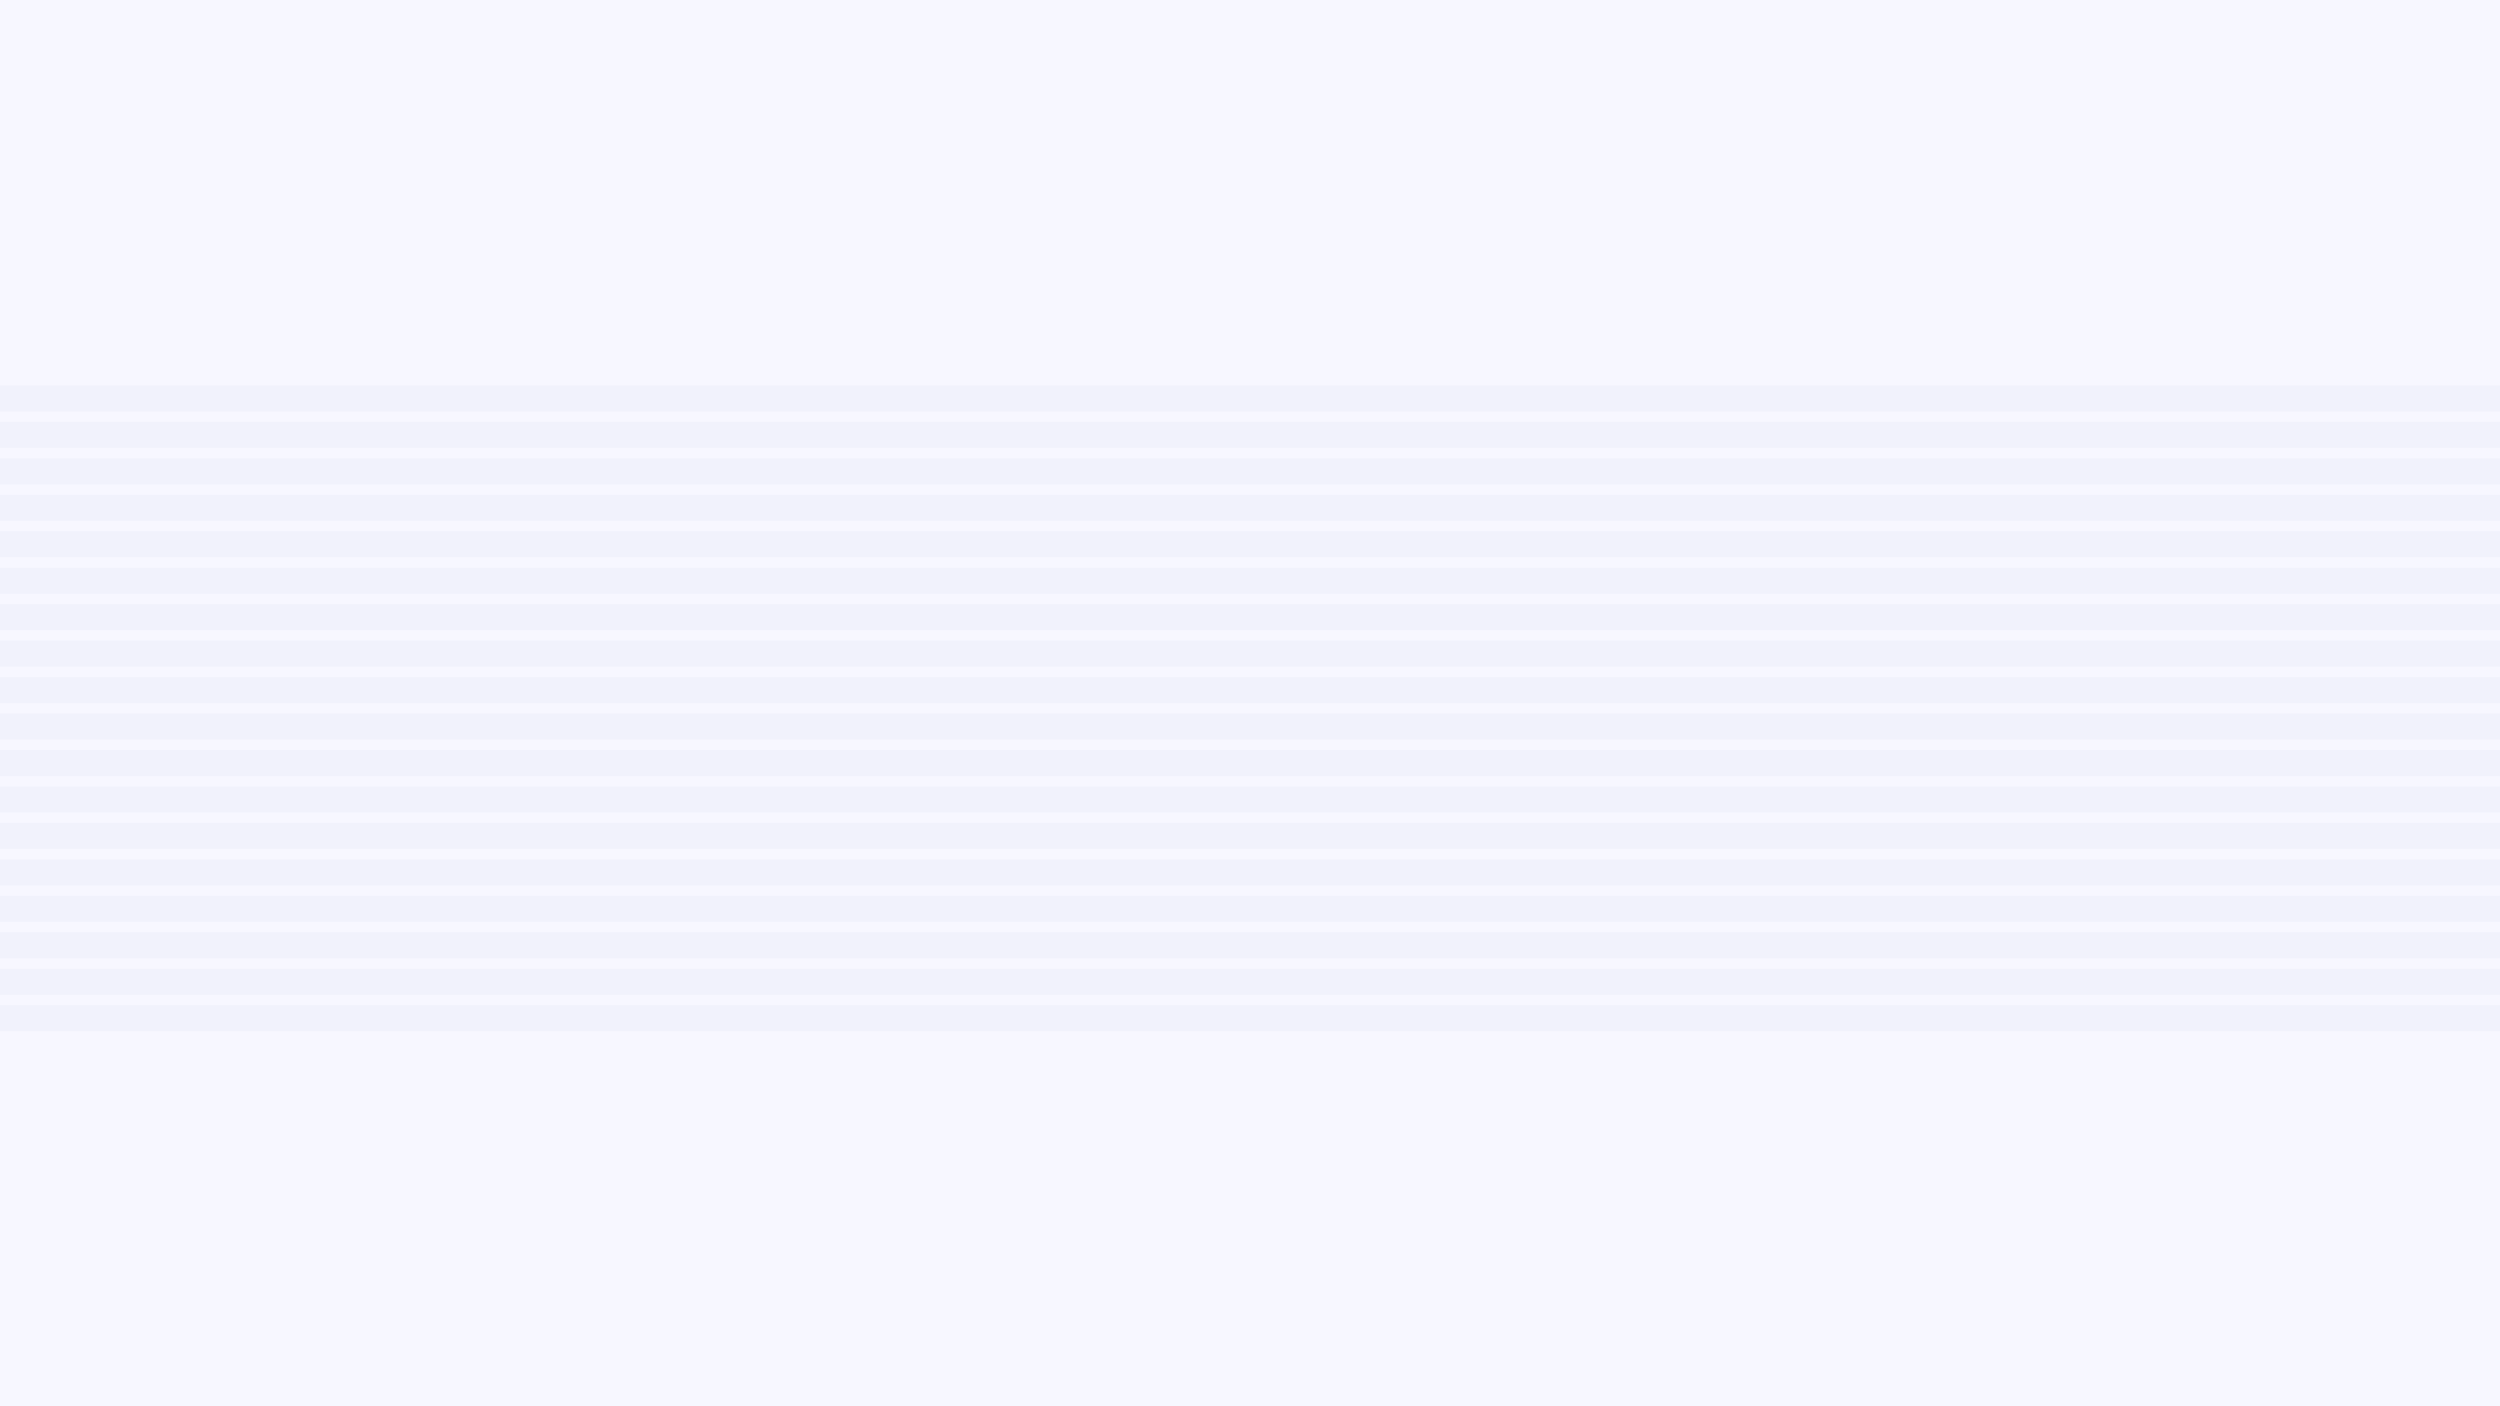 <svg xmlns="http://www.w3.org/2000/svg" width="1920" height="1080" viewBox="0 0 1920 1080">
  <g id="BGteste" transform="translate(44 20)">
    <rect id="Retângulo_fora" data-name="Retângulo fora" width="1920" height="1080" transform="translate(-44 -20)" fill="#f7f7ff"/>
    <path id="União_2" data-name="União 2" d="M-857,244V224H1063v20Zm0-28V196H1063v20Zm0-28V168H1063v20Zm0-28V140H1063v20Zm0-28V112H1063v20Zm0-28V84H1063v20Zm0-28V56H1063V76Zm0-28V28H1063V48Zm0-28V0H1063V20Z" transform="translate(813 276)" fill="#7a8dbc" opacity="0.05"/>
    <path id="União_4" data-name="União 4" d="M-857,244V224H1063v20Zm0-28V196H1063v20Zm0-28V168H1063v20Zm0-28V140H1063v20Zm0-28V112H1063v20Zm0-28V84H1063v20Zm0-28V56H1063V76Zm0-28V28H1063V48Zm0-28V0H1063V20Z" transform="translate(813 528)" fill="#7a8dbc" opacity="0.05"/>
  </g>
</svg>
